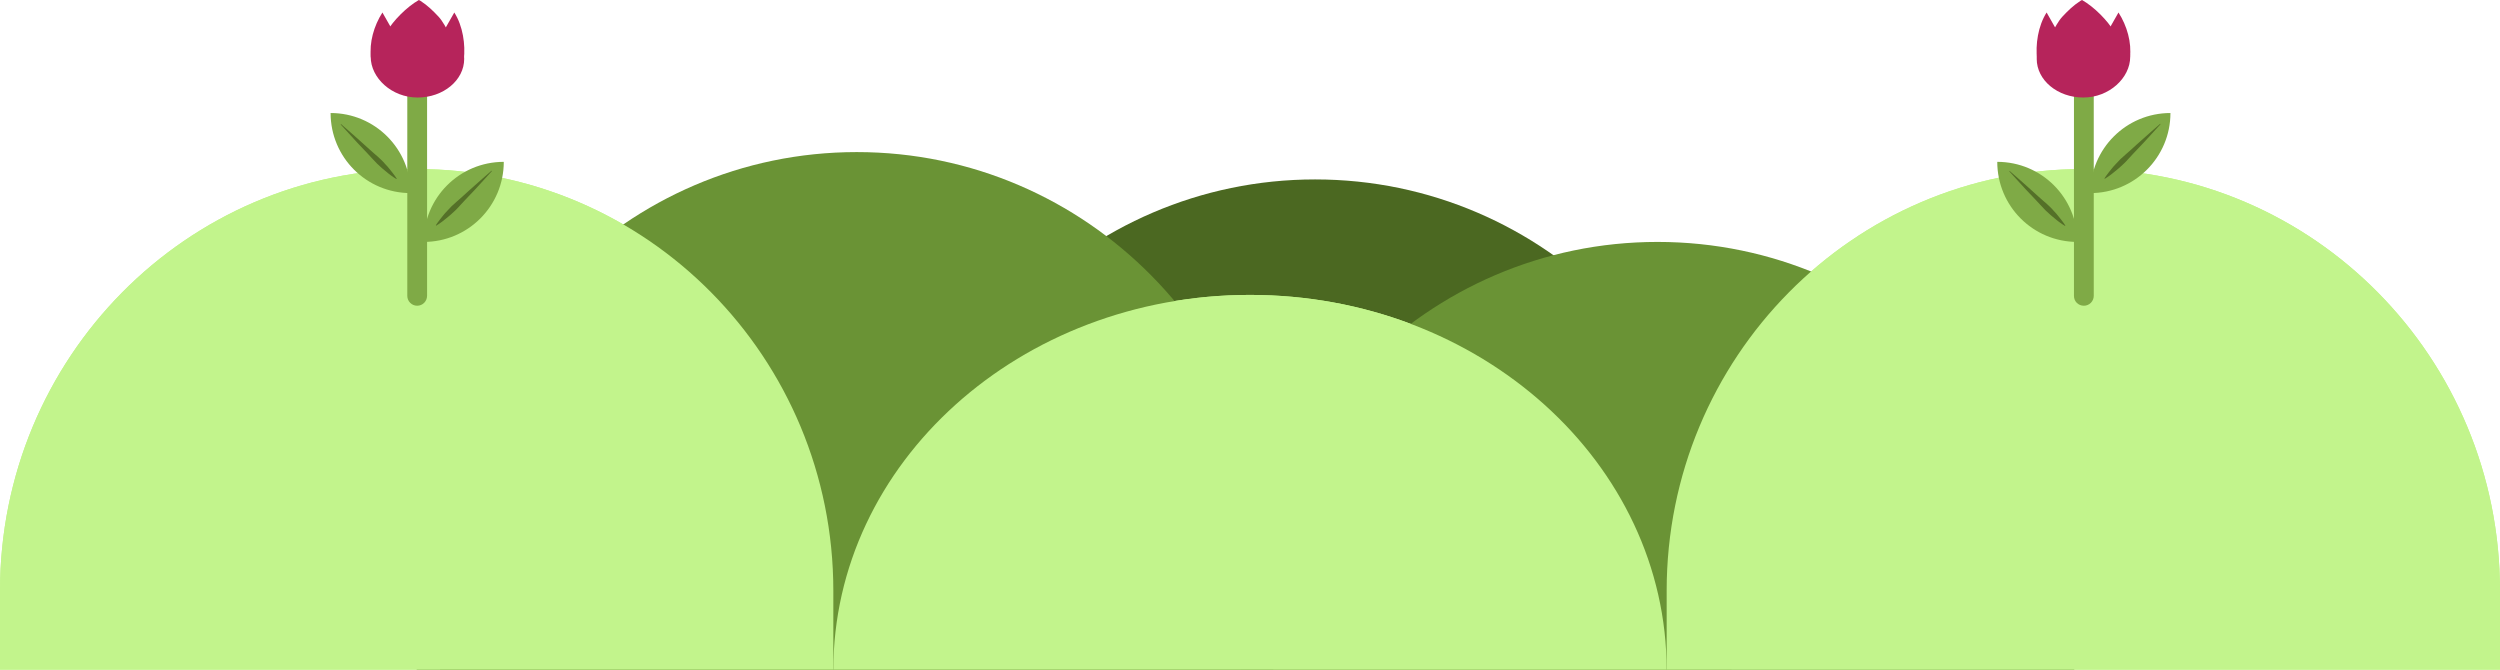 <?xml version="1.0" encoding="utf-8"?>
<!-- Generator: Adobe Illustrator 19.0.0, SVG Export Plug-In . SVG Version: 6.00 Build 0)  -->
<svg version="1.1" xmlns="http://www.w3.org/2000/svg" xmlns:xlink="http://www.w3.org/1999/xlink" x="0px" y="0px"
	 viewBox="0 0 1920 514.3" style="enable-background:new 0 0 1920 514.3;" xml:space="preserve">
<style type="text/css">
	.st0{fill:#4B6821;}
	.st1{fill:#C2F48C;}
	.st2{fill:#6A9335;}
	.st3{fill:#7FAA46;}
	.st4{fill:#B6245B;}
	.st5{fill:#547028;}
</style>
<g id="bg">
	<path id="XMLID_88_" class="st0" d="M1010,137.8c-176.7,0-320,145-320,323.9v554.7h640V461.7C1330,282.8,1186.7,137.8,1010,137.8z"
		/>
	<path id="XMLID_70_" class="st1" d="M320,129.8c-176.7,0-320,145-320,323.9v554.7h640V453.7C640,274.8,496.7,129.8,320,129.8z"/>
	<path id="XMLID_69_" class="st1" d="M960,226.5c-176.7,0-320,129-320,288.2v493.6h640V514.7C1280,355.5,1136.7,226.5,960,226.5z"/>
	<path id="XMLID_68_" class="st1" d="M1600,129.8c-176.7,0-320,145-320,323.9v554.7h640V453.7C1920,274.8,1776.7,129.8,1600,129.8z"
		/>
	<path id="XMLID_85_" class="st2" d="M1273,185.8c-176.7,0-320,145-320,323.9v554.7h640V509.7C1593,330.8,1449.7,185.8,1273,185.8z"
		/>
	<path id="XMLID_86_" class="st2" d="M640,177.8c-176.7,0-320,145-320,323.9v554.7h640V501.7C960,322.8,816.7,177.8,640,177.8z"/>
	<path id="XMLID_87_" class="st2" d="M658,116.8c-176.7,0-320,145-320,323.9v554.7h640V440.7C978,261.8,834.7,116.8,658,116.8z"/>
</g>
<g id="hills">
	<path id="XMLID_17_" class="st1" d="M320,129.8c-176.7,0-320,145-320,323.9v554.7h640V453.7C640,274.8,496.7,129.8,320,129.8z"/>
	<path id="XMLID_18_" class="st1" d="M960,226.5c-176.7,0-320,129-320,288.2v493.6h640V514.7C1280,355.5,1136.7,226.5,960,226.5z"/>
	<path id="XMLID_21_" class="st1" d="M1600,129.8c-176.7,0-320,145-320,323.9v554.7h640V453.7C1920,274.8,1776.7,129.8,1600,129.8z"
		/>
</g>
<g id="flower">
	<path id="XMLID_14_" class="st3" d="M320.4,234.8L320.4,234.8c-4.2,0-7.6-3.4-7.6-7.6V69.5c0-4.2,3.4-7.6,7.6-7.6h0
		c4.2,0,7.6,3.4,7.6,7.6v157.6C328,231.4,324.6,234.8,320.4,234.8z"/>
	<path id="XMLID_15_" class="st3" d="M325.4,185.8L325.4,185.8L325.4,185.8c0-34,27.5-61.5,61.5-61.5h0v0
		C386.9,158.3,359.3,185.8,325.4,185.8z"/>
	<path id="XMLID_19_" class="st3" d="M315.4,148.3L315.4,148.3L315.4,148.3c0-34-27.5-61.5-61.5-61.5h0v0
		C253.9,120.8,281.4,148.3,315.4,148.3z"/>
	<path id="XMLID_16_" class="st4" d="M356.5,45.2c0,16.4-16,29.7-35.8,29.7s-36-15-36-31.3s16.3-28,36-28S356.5,28.8,356.5,45.2z"/>
	<g id="XMLID_20_">
		<path id="XMLID_42_" class="st4" d="M304.5,28.6c-3.6-6.3-7.2-12.6-10.8-19c-6.6,10.3-10.2,23.1-8.8,34.7L304.5,28.6z"/>
	</g>
	<g id="XMLID_23_">
		<path id="XMLID_40_" class="st4" d="M338.1,28.6c3.6-6.3,7.2-12.6,10.8-19c6.6,10.3,8.7,24.7,7.3,36.3L338.1,28.6z"/>
	</g>
	<g id="XMLID_31_">
		<path id="XMLID_38_" class="st4" d="M321.7,0c-9.3,5.3-19.8,15.9-24.6,24.3l48,1.4c-2.4-4.1-5.2-9.6-8.3-12.9
			c-4.3-4.6-8.3-8.5-13.8-12.1"/>
	</g>
	<g id="XMLID_22_">
		<path id="XMLID_35_" class="st5" d="M261.8,95.2c0,0,2.8,2.5,7.1,6.2c2.1,1.9,4.6,4,7.2,6.4c2.6,2.3,5.4,4.9,8.2,7.4
			c1.4,1.2,2.8,2.5,4.2,3.7c1.4,1.2,2.8,2.4,4,3.6c1.3,1.2,2.4,2.4,3.5,3.7c0.5,0.6,1.1,1.2,1.6,1.7c0.5,0.6,1,1.1,1.4,1.7
			c0.9,1.1,1.7,2.1,2.4,3c0.7,0.9,1.3,1.7,1.8,2.4c1,1.4,1.5,2.2,1.5,2.2l-0.3,0.3c0,0-0.8-0.5-2.2-1.4c-0.7-0.5-1.5-1.1-2.4-1.7
			c-0.9-0.7-2-1.5-3-2.4c-0.5-0.4-1.1-0.9-1.7-1.4c-0.6-0.5-1.2-1-1.8-1.5c-1.2-1-2.5-2.2-3.7-3.4c-1.2-1.2-2.5-2.6-3.7-3.9
			c-1.3-1.4-2.5-2.7-3.8-4.1c-2.6-2.7-5.2-5.4-7.6-8c-2.4-2.6-4.6-5-6.5-7.1c-3.8-4.1-6.3-6.9-6.3-6.9L261.8,95.2z"/>
	</g>
	<g id="XMLID_26_">
		<path id="XMLID_33_" class="st5" d="M377.7,131.5c0,0-2.5,2.8-6.3,6.9c-1.9,2.1-4.1,4.5-6.5,7.1c-2.4,2.6-5,5.3-7.6,8
			c-1.3,1.4-2.6,2.8-3.8,4.1c-1.2,1.4-2.5,2.7-3.7,3.9c-1.3,1.2-2.5,2.4-3.7,3.4c-0.6,0.5-1.2,1-1.8,1.5c-0.6,0.5-1.2,0.9-1.7,1.4
			c-1.1,0.9-2.1,1.7-3,2.4c-0.9,0.7-1.7,1.3-2.4,1.7c-1.4,0.9-2.2,1.4-2.2,1.4l-0.3-0.3c0,0,0.5-0.8,1.5-2.2
			c0.5-0.7,1.1-1.5,1.8-2.4c0.7-0.9,1.5-1.9,2.4-3c0.5-0.5,0.9-1.1,1.4-1.7c0.5-0.6,1-1.1,1.6-1.7c1.1-1.2,2.3-2.4,3.5-3.7
			c1.3-1.2,2.6-2.4,4-3.6c1.4-1.2,2.8-2.5,4.2-3.7c2.8-2.5,5.5-5.1,8.2-7.4c2.6-2.4,5.1-4.5,7.2-6.4c4.2-3.7,7.1-6.2,7.1-6.2
			L377.7,131.5z"/>
	</g>
	<path id="XMLID_55_" class="st3" d="M1600.4,234.8L1600.4,234.8c4.2,0,7.6-3.4,7.6-7.6V69.5c0-4.2-3.4-7.6-7.6-7.6l0,0
		c-4.2,0-7.6,3.4-7.6,7.6v157.6C1592.7,231.4,1596.1,234.8,1600.4,234.8z"/>
	<path id="XMLID_54_" class="st3" d="M1595.4,185.8L1595.4,185.8L1595.4,185.8c0-34-27.5-61.5-61.5-61.5l0,0v0
		C1533.9,158.3,1561.4,185.8,1595.4,185.8z"/>
	<path id="XMLID_53_" class="st3" d="M1605.4,148.3L1605.4,148.3L1605.4,148.3c0-34,27.5-61.5,61.5-61.5l0,0v0
		C1666.9,120.8,1639.3,148.3,1605.4,148.3z"/>
	<path id="XMLID_52_" class="st4" d="M1564.2,45.2c0,16.4,16,29.7,35.8,29.7s36-15,36-31.3s-16.3-28-36-28S1564.2,28.8,1564.2,45.2z
		"/>
	<g id="XMLID_49_">
		<path id="XMLID_61_" class="st4" d="M1616.2,28.6c3.6-6.3,7.2-12.6,10.8-19c6.6,10.3,10.2,23.1,8.8,34.7L1616.2,28.6z"/>
	</g>
	<g id="XMLID_46_">
		<path id="XMLID_59_" class="st4" d="M1582.6,28.6c-3.6-6.3-7.2-12.6-10.8-19c-6.6,10.3-8.7,24.7-7.3,36.3L1582.6,28.6z"/>
	</g>
	<g id="XMLID_43_">
		<path id="XMLID_57_" class="st4" d="M1599,0c9.3,5.3,19.8,15.9,24.6,24.3l-48,1.4c2.4-4.1,5.2-9.6,8.3-12.9
			c4.3-4.6,8.3-8.5,13.8-12.1"/>
	</g>
	<g id="XMLID_29_">
		<path id="XMLID_50_" class="st5" d="M1659.2,95.5c0,0-2.5,2.8-6.3,6.9c-1.9,2.1-4.1,4.5-6.5,7.1c-2.4,2.6-5,5.3-7.6,8
			c-1.3,1.4-2.6,2.8-3.8,4.1c-1.2,1.4-2.5,2.7-3.7,3.9c-1.3,1.2-2.5,2.4-3.7,3.4c-0.6,0.5-1.2,1-1.8,1.5c-0.6,0.5-1.2,0.9-1.7,1.4
			c-1.1,0.9-2.1,1.7-3,2.4c-0.9,0.7-1.7,1.3-2.4,1.7c-1.4,0.9-2.2,1.4-2.2,1.4l-0.3-0.3c0,0,0.5-0.8,1.5-2.2
			c0.5-0.7,1.1-1.5,1.8-2.4c0.7-0.9,1.5-1.9,2.4-3c0.5-0.5,0.9-1.1,1.4-1.7c0.5-0.6,1-1.1,1.6-1.7c1.1-1.2,2.3-2.4,3.5-3.7
			c1.3-1.2,2.6-2.4,4-3.6c1.4-1.2,2.8-2.5,4.2-3.7c2.8-2.5,5.5-5.1,8.2-7.4c2.6-2.4,5.1-4.5,7.2-6.4c4.2-3.7,7.1-6.2,7.1-6.2
			L1659.2,95.5z"/>
	</g>
	<g id="XMLID_25_">
		<path id="XMLID_47_" class="st5" d="M1543.3,131.2c0,0,2.8,2.5,7.1,6.2c2.1,1.9,4.6,4,7.2,6.4c2.6,2.3,5.4,4.9,8.2,7.4
			c1.4,1.2,2.8,2.5,4.2,3.7c1.4,1.2,2.8,2.4,4,3.6c1.3,1.2,2.4,2.4,3.5,3.7c0.5,0.6,1.1,1.2,1.6,1.7c0.5,0.6,1,1.1,1.4,1.7
			c0.9,1.1,1.7,2.1,2.4,3c0.7,0.9,1.3,1.7,1.8,2.4c1,1.4,1.5,2.2,1.5,2.2l-0.3,0.3c0,0-0.8-0.5-2.2-1.4c-0.7-0.5-1.5-1.1-2.4-1.7
			c-0.9-0.7-2-1.5-3-2.4c-0.5-0.4-1.1-0.9-1.7-1.4c-0.6-0.5-1.2-1-1.8-1.5c-1.2-1-2.5-2.2-3.7-3.4c-1.2-1.2-2.5-2.6-3.7-3.9
			c-1.3-1.4-2.5-2.7-3.8-4.1c-2.6-2.7-5.2-5.4-7.6-8c-2.4-2.6-4.6-5-6.5-7.1c-3.8-4.1-6.3-6.9-6.3-6.9L1543.3,131.2z"/>
	</g>
</g>
</svg>
